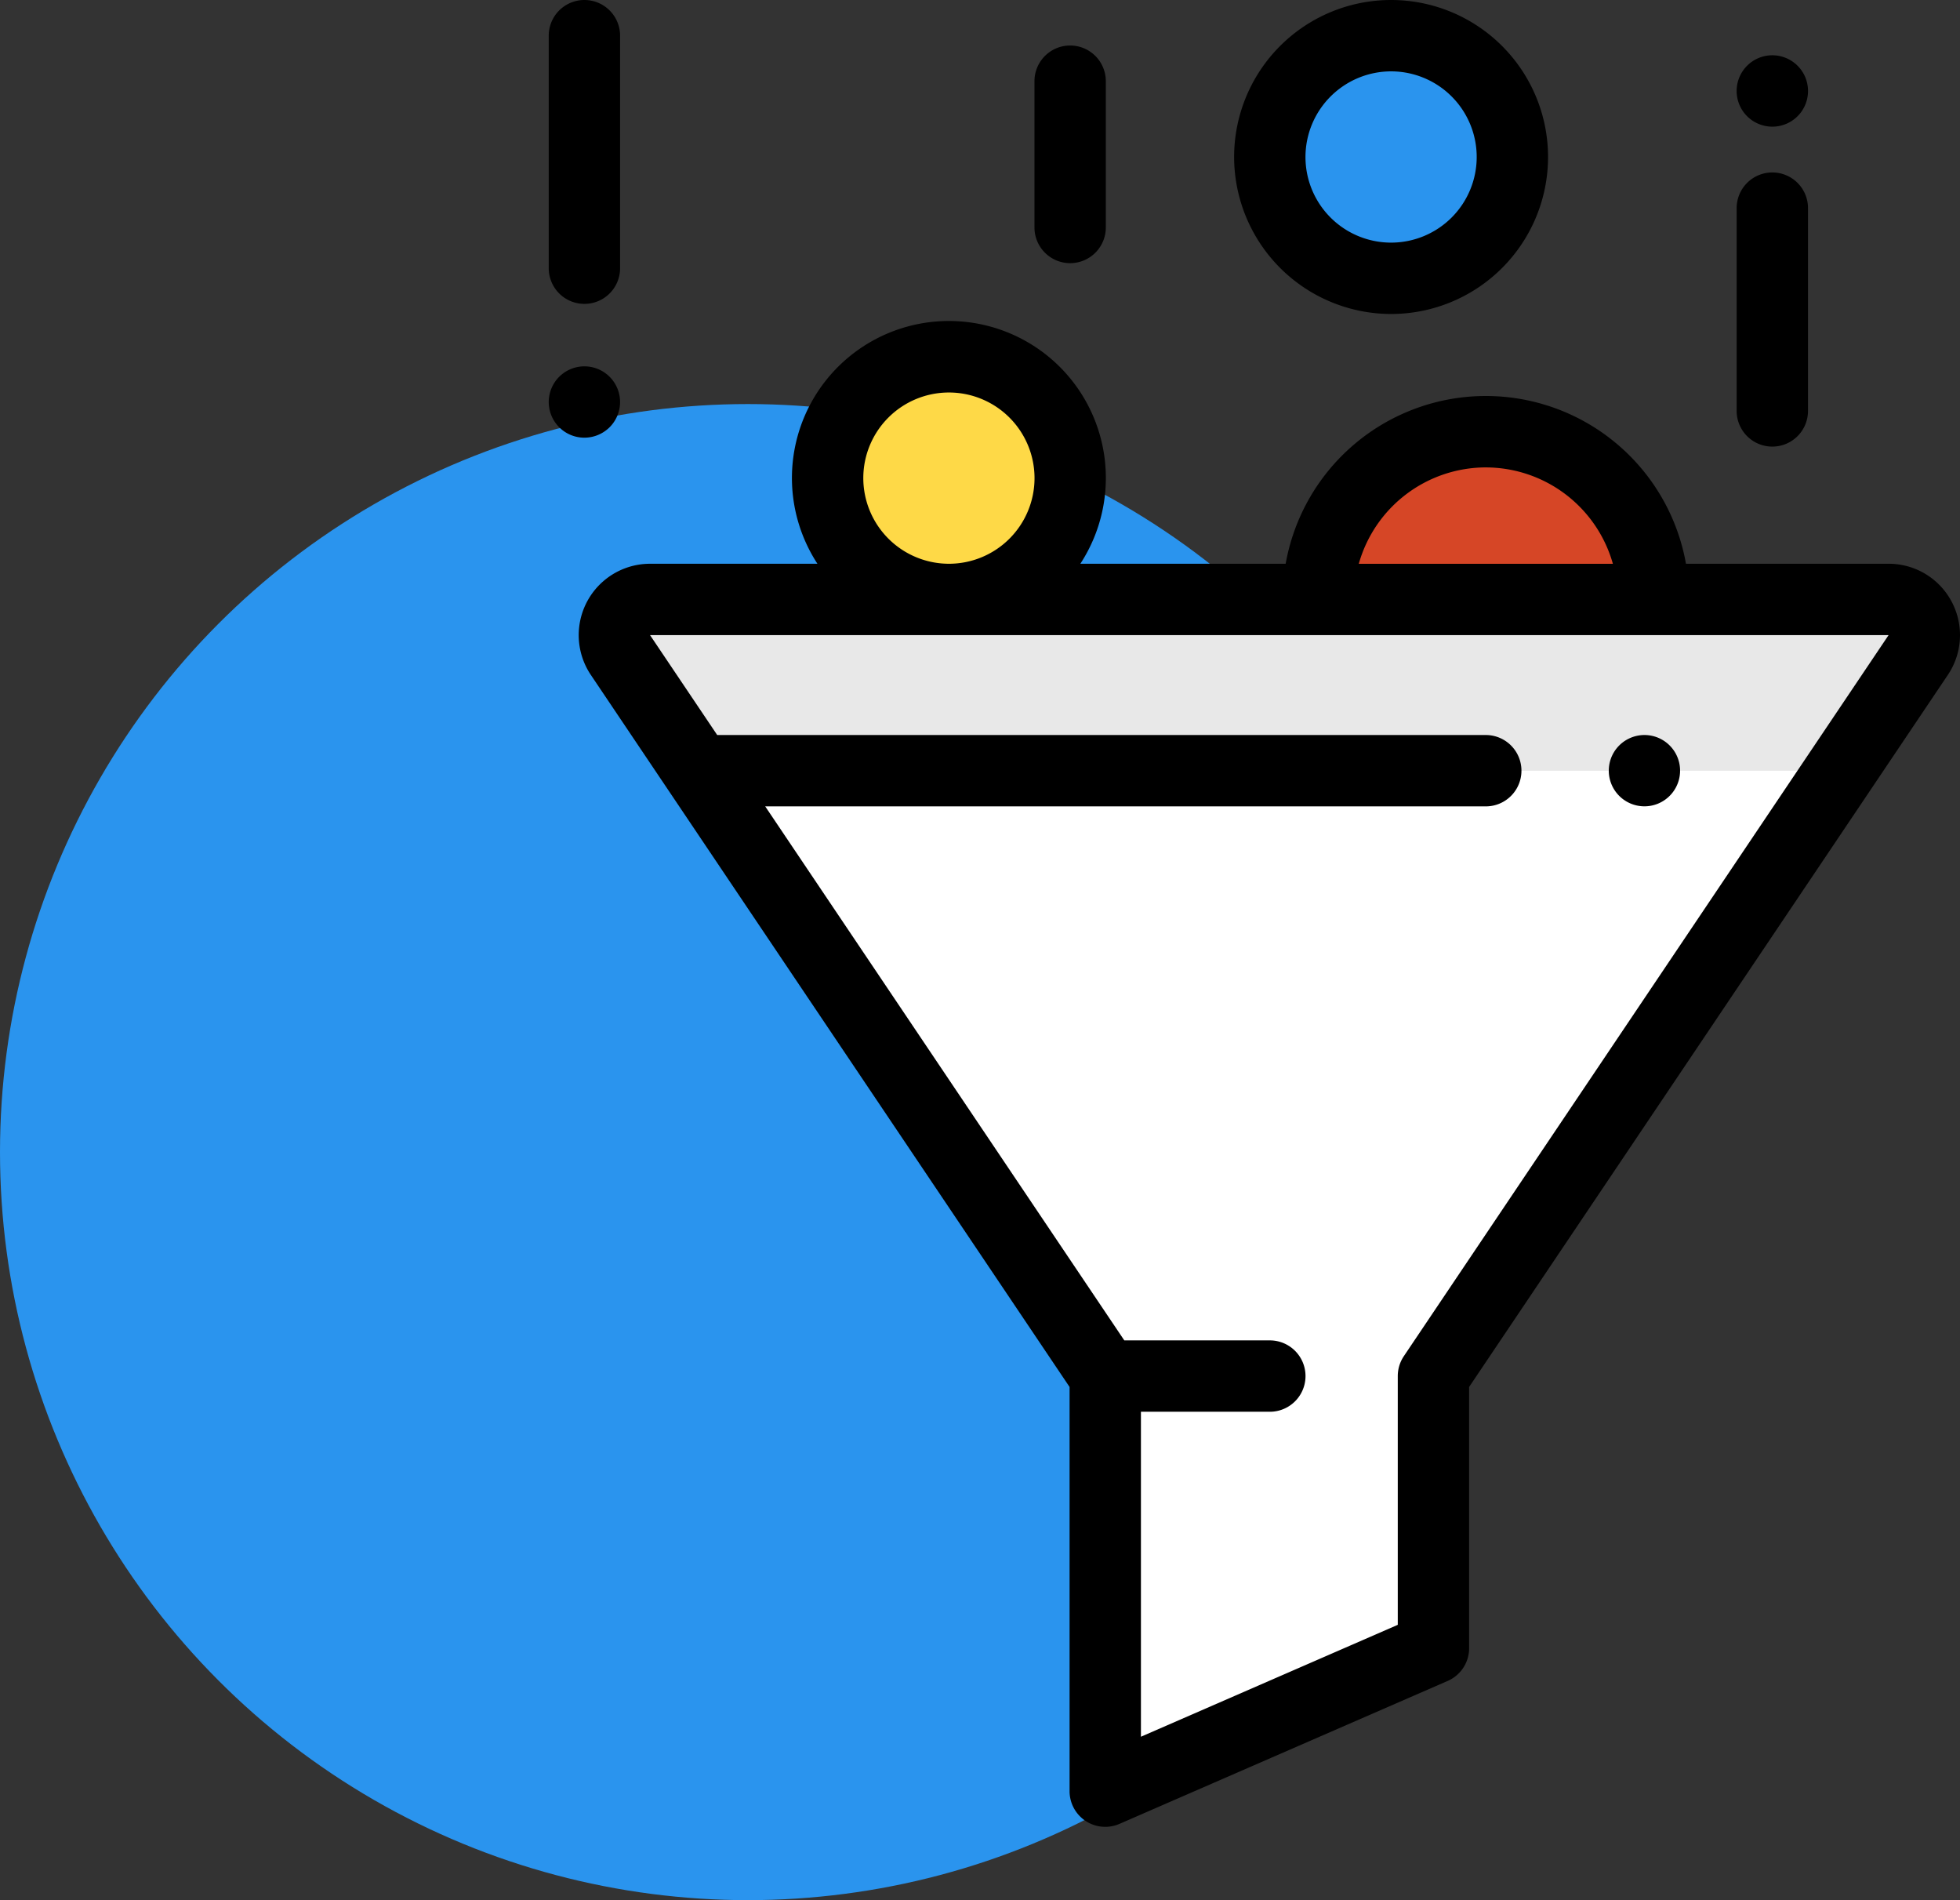 <svg xmlns="http://www.w3.org/2000/svg" width="144.438" height="140" viewBox="0 0 144.438 140">
  <rect x="0" y="0" width="144.438" height="140" fill="#333333" stroke="none"/>
  <g id="Grupo_82193" data-name="Grupo 82193" transform="translate(-285 -2685.07)">
    <g id="Grupo_82192" data-name="Grupo 82192" transform="translate(285 2685.07)">
      <circle id="Elipse_4679" data-name="Elipse 4679" cx="55.115" cy="55.115" r="55.115" transform="translate(0 29.77)" fill="#2a94ee"/>
      <g id="selectivo" transform="translate(40.438)">
        <path id="Trazado_139775" data-name="Trazado 139775" d="M8.938,0A8.938,8.938,0,1,1,0,8.938,8.938,8.938,0,0,1,8.938,0Z" transform="translate(53.136 2.629)" fill="#2a94ee"/>
        <path id="Trazado_139764" data-name="Trazado 139764" d="M298.594,133.356a12.356,12.356,0,1,0-24.711,0Z" transform="translate(-217.182 -89.191)" fill="#d64626"/>
        <circle id="Elipse_4534" data-name="Elipse 4534" cx="8.938" cy="8.938" r="8.938" transform="translate(20.551 26.289)" fill="#fed947"/>
        <path id="Trazado_139765" data-name="Trazado 139765" d="M170.489,168H79.215a2.629,2.629,0,0,0-2.181,4.1l35.726,53.126V255.8l24.186-10.532V225.222L172.67,172.1A2.629,2.629,0,0,0,170.489,168Z" transform="translate(-71.748 -123.835)" fill="#fff"/>
        <path id="Trazado_139766" data-name="Trazado 139766" d="M170.489,168H79.215a2.629,2.629,0,0,0-2.181,4.1l5.731,8.523h84.174l5.731-8.523A2.629,2.629,0,0,0,170.489,168Z" transform="translate(-71.748 -123.835)" fill="#e8e8e8"/>
        <path id="Trazado_139767" data-name="Trazado 139767" d="M167.766,110.663a5.247,5.247,0,0,0-4.641-2.786H148.191a14.981,14.981,0,0,0-29.5,0h-15.13a11.567,11.567,0,1,0-19.375,0H71.852a5.258,5.258,0,0,0-4.363,8.192l35.278,52.461V198.31a2.629,2.629,0,0,0,3.679,2.41l24.186-10.532a2.629,2.629,0,0,0,1.579-2.41V168.529l35.278-52.461A5.247,5.247,0,0,0,167.766,110.663Zm-34.324-9.884a9.742,9.742,0,0,1,9.363,7.1H124.08A9.742,9.742,0,0,1,133.442,100.778Zm-45.876.789a6.309,6.309,0,1,1,6.309,6.309A6.317,6.317,0,0,1,87.566,101.567ZM127.4,166.26a2.629,2.629,0,0,0-.447,1.467v18.328L108.025,194.3V170.356h9.5a2.629,2.629,0,0,0,0-5.258H106.8L80.338,125.753h53.1a2.629,2.629,0,0,0,0-5.258H76.8l-4.95-7.361h91.273Z" transform="translate(-64.385 -66.34)"/>
        <path id="Trazado_139768" data-name="Trazado 139768" d="M261.891,23.134a11.567,11.567,0,1,0-11.567-11.567A11.58,11.58,0,0,0,261.891,23.134Zm0-17.876a6.309,6.309,0,1,1-6.309,6.309A6.317,6.317,0,0,1,261.891,5.258Z" transform="translate(-199.816)"/>
        <path id="Trazado_139769" data-name="Trazado 139769" d="M393.826,68.532a2.629,2.629,0,0,0,2.629-2.629V50.962a2.629,2.629,0,0,0-5.258,0V65.9A2.629,2.629,0,0,0,393.826,68.532Z" transform="translate(-303.656 -35.627)"/>
        <path id="Trazado_139770" data-name="Trazado 139770" d="M393.826,20.758a2.63,2.63,0,1,0-1.859-.77A2.649,2.649,0,0,0,393.826,20.758Z" transform="translate(-303.656 -11.425)"/>
        <path id="Trazado_139771" data-name="Trazado 139771" d="M197,28.791a2.629,2.629,0,0,0,2.629-2.629V15.384a2.629,2.629,0,0,0-5.258,0V26.162A2.629,2.629,0,0,0,197,28.791Z" transform="translate(-158.576 -9.402)"/>
        <path id="Trazado_139772" data-name="Trazado 139772" d="M60.826,22.39a2.629,2.629,0,0,0,2.629-2.629V2.629a2.629,2.629,0,1,0-5.258,0V19.761A2.629,2.629,0,0,0,60.826,22.39Z" transform="translate(-58.197 0)"/>
        <path id="Trazado_139773" data-name="Trazado 139773" d="M62.684,107.157a2.628,2.628,0,1,0-1.859.77A2.649,2.649,0,0,0,62.684,107.157Z" transform="translate(-58.197 -75.679)"/>
        <path id="Trazado_139774" data-name="Trazado 139774" d="M356.117,206.77a2.627,2.627,0,1,0,1.859-.77A2.637,2.637,0,0,0,356.117,206.77Z" transform="translate(-277.23 -151.845)"/>
      </g>
    </g>
  </g>
</svg>
